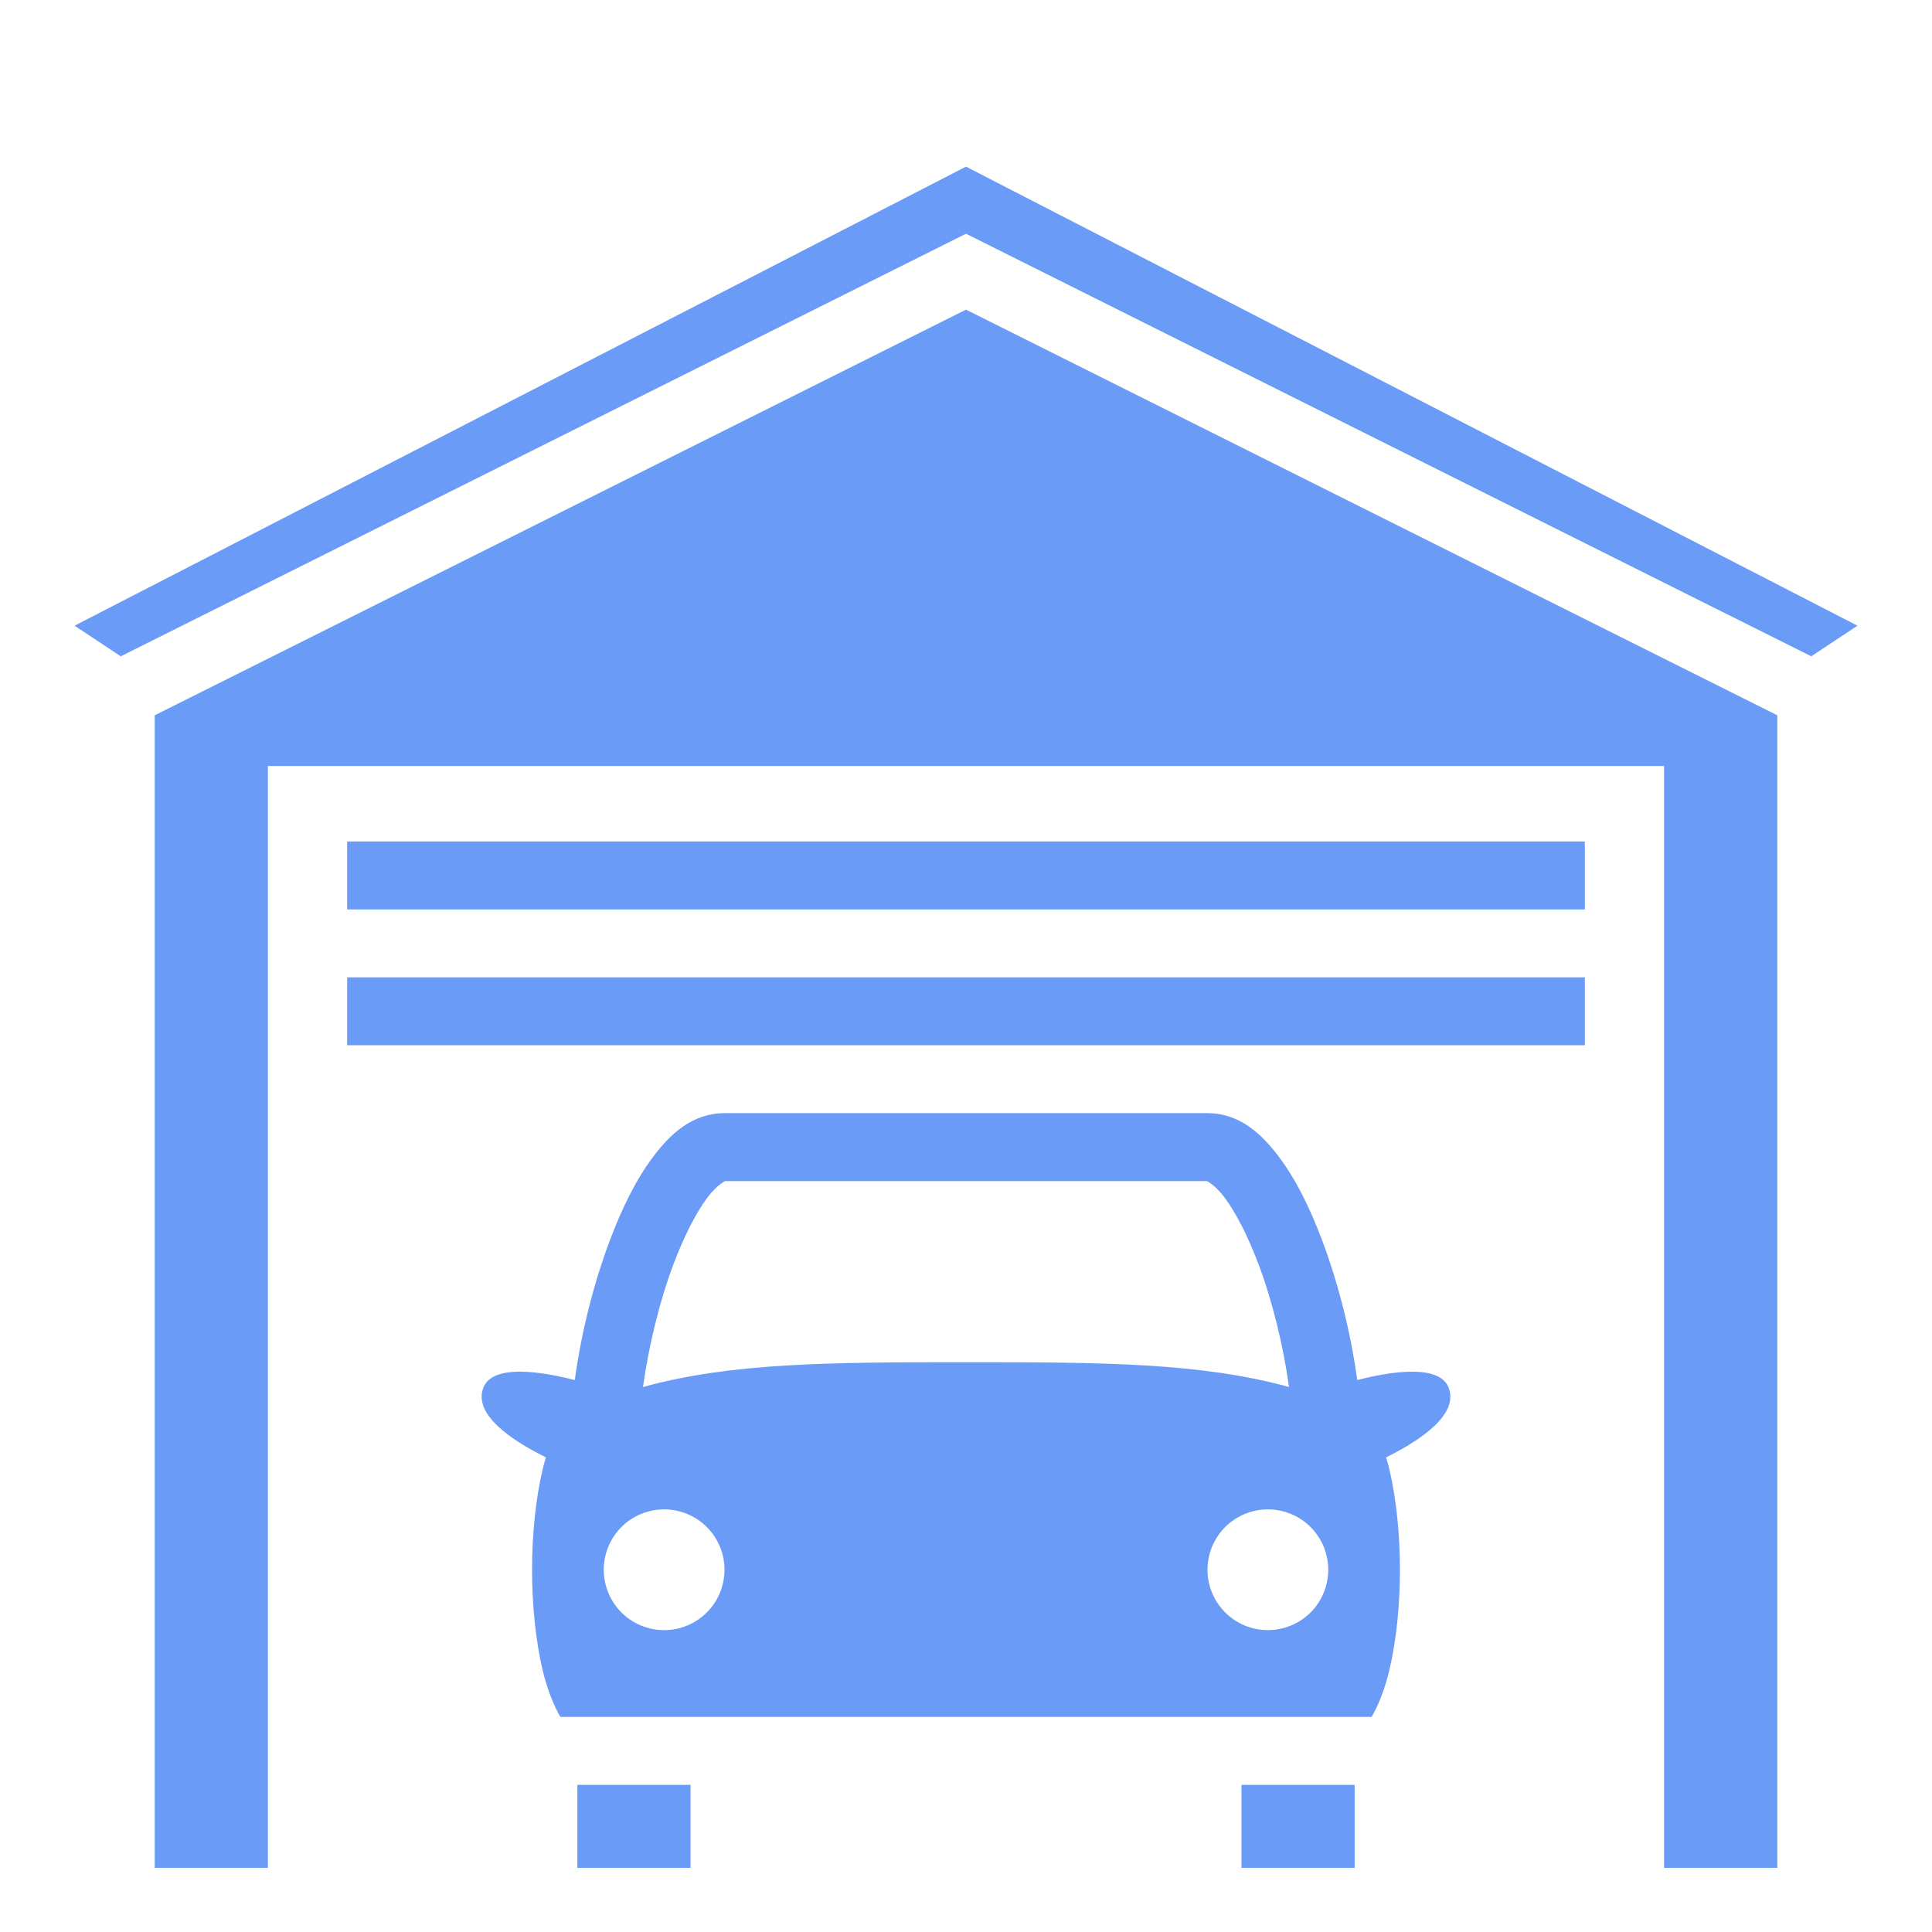 <svg width="48" height="48" viewBox="0 0 48 48" fill="none" xmlns="http://www.w3.org/2000/svg">
<path d="M24 4.14L1.853 15.545L3 16.306L24 5.807L45 16.306L46.148 15.545L24 4.14V4.14ZM24 7.693L3.844 17.771V46.406H6.656V19.031H41.344V46.406H44.156V17.771L24 7.693ZM8.625 20.906V22.594H39.375V20.906H8.625ZM8.625 24.281V25.969H39.375V24.281H8.625ZM18 27.656C17.203 27.656 16.651 28.174 16.224 28.744C15.796 29.313 15.448 30.028 15.147 30.829C14.747 31.896 14.441 33.11 14.28 34.287C13.463 34.077 12.213 33.871 12 34.5C11.779 35.15 12.688 35.773 13.563 36.208C13.533 36.308 13.504 36.411 13.478 36.521C13.31 37.236 13.219 38.119 13.219 39C13.219 39.881 13.31 40.764 13.478 41.479C13.597 41.986 13.769 42.394 13.922 42.656H34.078C34.231 42.394 34.403 41.986 34.522 41.479C34.69 40.764 34.781 39.881 34.781 39C34.781 38.119 34.69 37.236 34.522 36.521C34.497 36.416 34.469 36.311 34.437 36.208C35.312 35.773 36.221 35.15 36 34.5C35.787 33.871 34.537 34.077 33.72 34.287C33.56 33.11 33.253 31.896 32.853 30.829C32.553 30.028 32.204 29.313 31.776 28.744C31.349 28.174 30.797 27.656 30 27.656H18ZM18 29.344H30C29.953 29.344 30.151 29.388 30.427 29.756C30.703 30.124 31.01 30.722 31.272 31.421C31.617 32.34 31.881 33.431 32.025 34.46C29.831 33.855 27.392 33.844 24 33.844C20.608 33.844 18.169 33.855 15.975 34.46C16.119 33.431 16.383 32.339 16.728 31.421C16.99 30.722 17.297 30.124 17.573 29.756C17.849 29.388 18.047 29.344 18 29.344V29.344ZM16.5 37.5C16.898 37.5 17.279 37.658 17.561 37.939C17.842 38.221 18 38.602 18 39C18 39.398 17.842 39.779 17.561 40.061C17.279 40.342 16.898 40.5 16.5 40.5C16.102 40.5 15.721 40.342 15.439 40.061C15.158 39.779 15 39.398 15 39C15 38.602 15.158 38.221 15.439 37.939C15.721 37.658 16.102 37.5 16.5 37.5V37.5ZM31.5 37.5C31.898 37.5 32.279 37.658 32.561 37.939C32.842 38.221 33 38.602 33 39C33 39.398 32.842 39.779 32.561 40.061C32.279 40.342 31.898 40.5 31.5 40.5C31.102 40.5 30.721 40.342 30.439 40.061C30.158 39.779 30 39.398 30 39C30 38.602 30.158 38.221 30.439 37.939C30.721 37.658 31.102 37.5 31.5 37.5ZM14.344 44.344V46.406H17.156V44.344H14.344ZM30.844 44.344V46.406H33.656V44.344H30.844Z" fill="#699BF7"/>
</svg>
